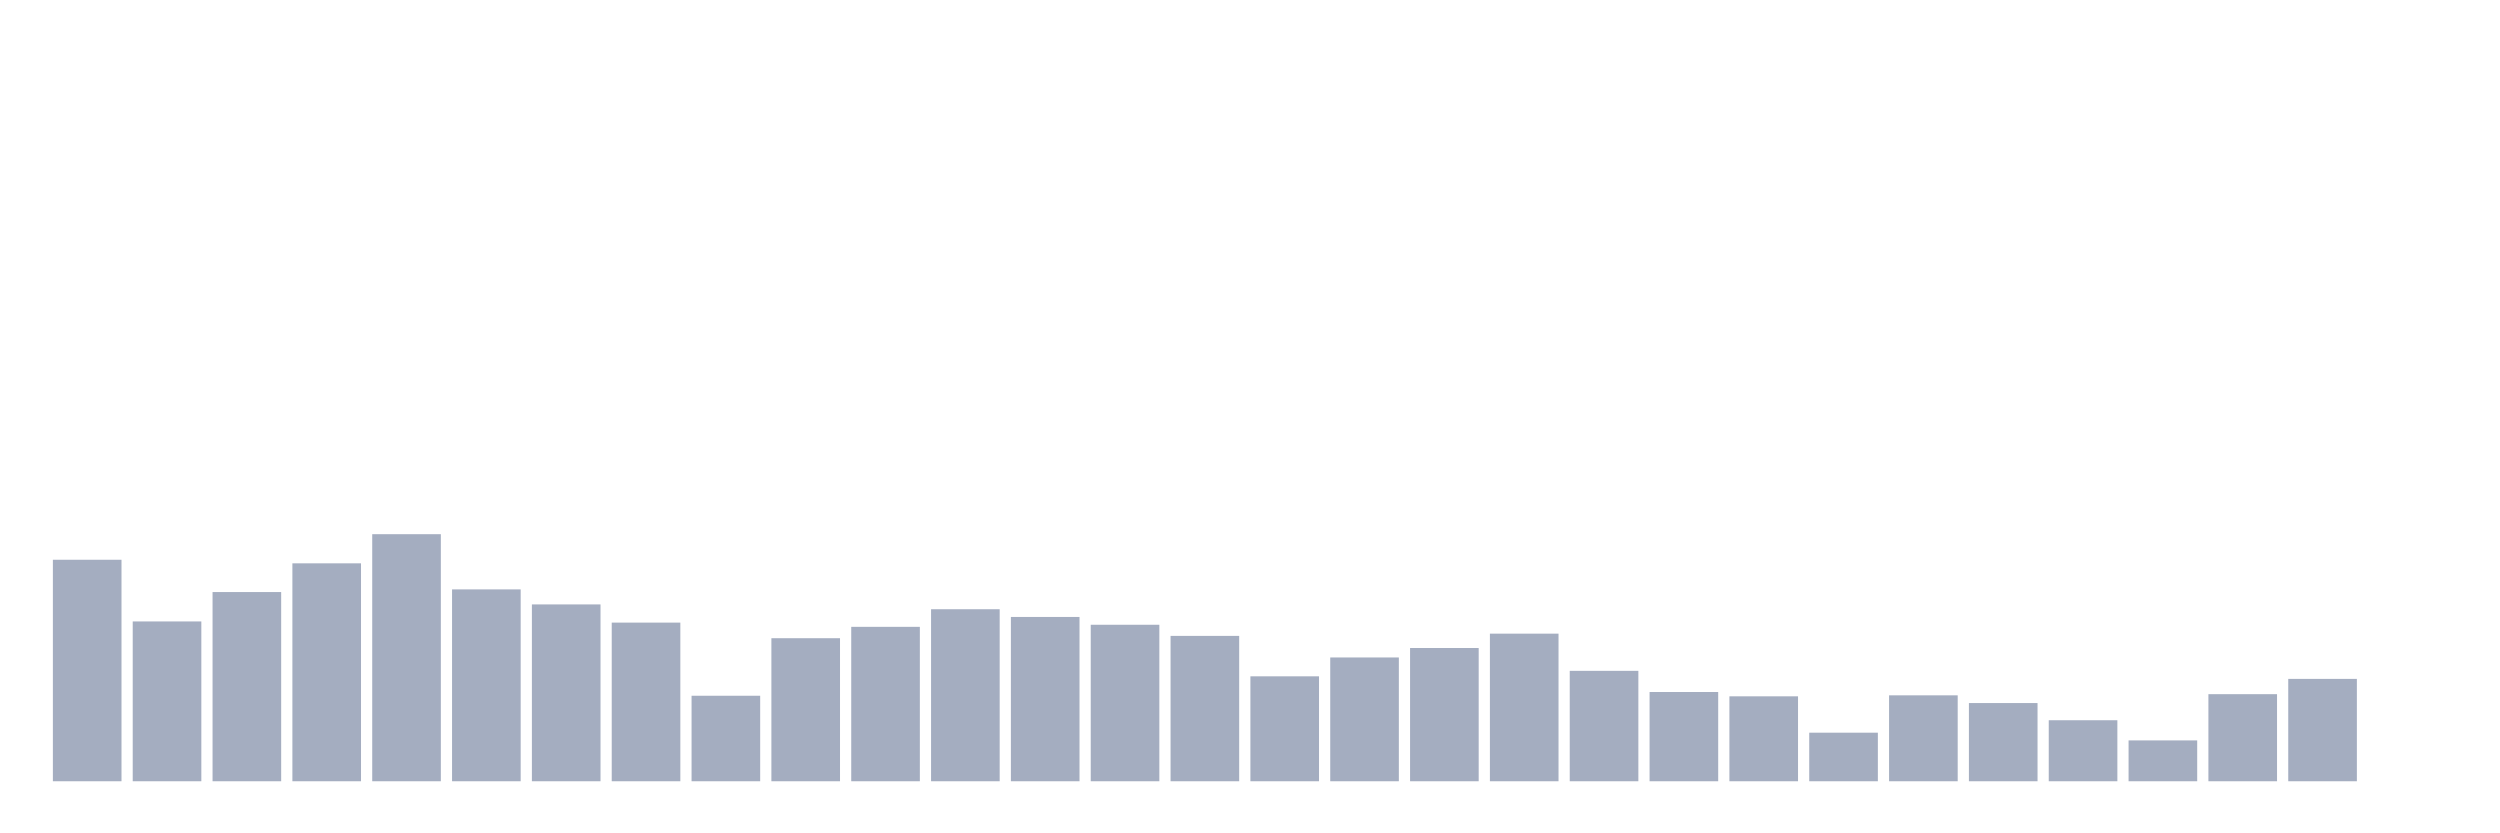 <svg xmlns="http://www.w3.org/2000/svg" viewBox="0 0 480 160"><g transform="translate(10,10)"><rect class="bar" x="0.153" width="13.175" y="97.474" height="42.526" fill="rgb(164,173,192)"></rect><rect class="bar" x="15.482" width="13.175" y="109.317" height="30.683" fill="rgb(164,173,192)"></rect><rect class="bar" x="30.81" width="13.175" y="103.674" height="36.326" fill="rgb(164,173,192)"></rect><rect class="bar" x="46.138" width="13.175" y="98.159" height="41.841" fill="rgb(164,173,192)"></rect><rect class="bar" x="61.466" width="13.175" y="92.565" height="47.435" fill="rgb(164,173,192)"></rect><rect class="bar" x="76.794" width="13.175" y="103.164" height="36.836" fill="rgb(164,173,192)"></rect><rect class="bar" x="92.123" width="13.175" y="106.049" height="33.951" fill="rgb(164,173,192)"></rect><rect class="bar" x="107.451" width="13.175" y="109.54" height="30.46" fill="rgb(164,173,192)"></rect><rect class="bar" x="122.779" width="13.175" y="123.583" height="16.417" fill="rgb(164,173,192)"></rect><rect class="bar" x="138.107" width="13.175" y="112.537" height="27.463" fill="rgb(164,173,192)"></rect><rect class="bar" x="153.436" width="13.175" y="110.353" height="29.647" fill="rgb(164,173,192)"></rect><rect class="bar" x="168.764" width="13.175" y="106.974" height="33.026" fill="rgb(164,173,192)"></rect><rect class="bar" x="184.092" width="13.175" y="108.456" height="31.544" fill="rgb(164,173,192)"></rect><rect class="bar" x="199.42" width="13.175" y="109.954" height="30.046" fill="rgb(164,173,192)"></rect><rect class="bar" x="214.748" width="13.175" y="112.09" height="27.91" fill="rgb(164,173,192)"></rect><rect class="bar" x="230.077" width="13.175" y="119.853" height="20.147" fill="rgb(164,173,192)"></rect><rect class="bar" x="245.405" width="13.175" y="116.234" height="23.766" fill="rgb(164,173,192)"></rect><rect class="bar" x="260.733" width="13.175" y="114.417" height="25.583" fill="rgb(164,173,192)"></rect><rect class="bar" x="276.061" width="13.175" y="111.66" height="28.34" fill="rgb(164,173,192)"></rect><rect class="bar" x="291.39" width="13.175" y="118.801" height="21.199" fill="rgb(164,173,192)"></rect><rect class="bar" x="306.718" width="13.175" y="122.865" height="17.135" fill="rgb(164,173,192)"></rect><rect class="bar" x="322.046" width="13.175" y="123.694" height="16.306" fill="rgb(164,173,192)"></rect><rect class="bar" x="337.374" width="13.175" y="130.676" height="9.324" fill="rgb(164,173,192)"></rect><rect class="bar" x="352.702" width="13.175" y="123.503" height="16.497" fill="rgb(164,173,192)"></rect><rect class="bar" x="368.031" width="13.175" y="124.985" height="15.015" fill="rgb(164,173,192)"></rect><rect class="bar" x="383.359" width="13.175" y="128.285" height="11.715" fill="rgb(164,173,192)"></rect><rect class="bar" x="398.687" width="13.175" y="132.158" height="7.842" fill="rgb(164,173,192)"></rect><rect class="bar" x="414.015" width="13.175" y="123.28" height="16.72" fill="rgb(164,173,192)"></rect><rect class="bar" x="429.344" width="13.175" y="120.347" height="19.653" fill="rgb(164,173,192)"></rect><rect class="bar" x="444.672" width="13.175" y="140" height="0" fill="rgb(164,173,192)"></rect></g></svg>